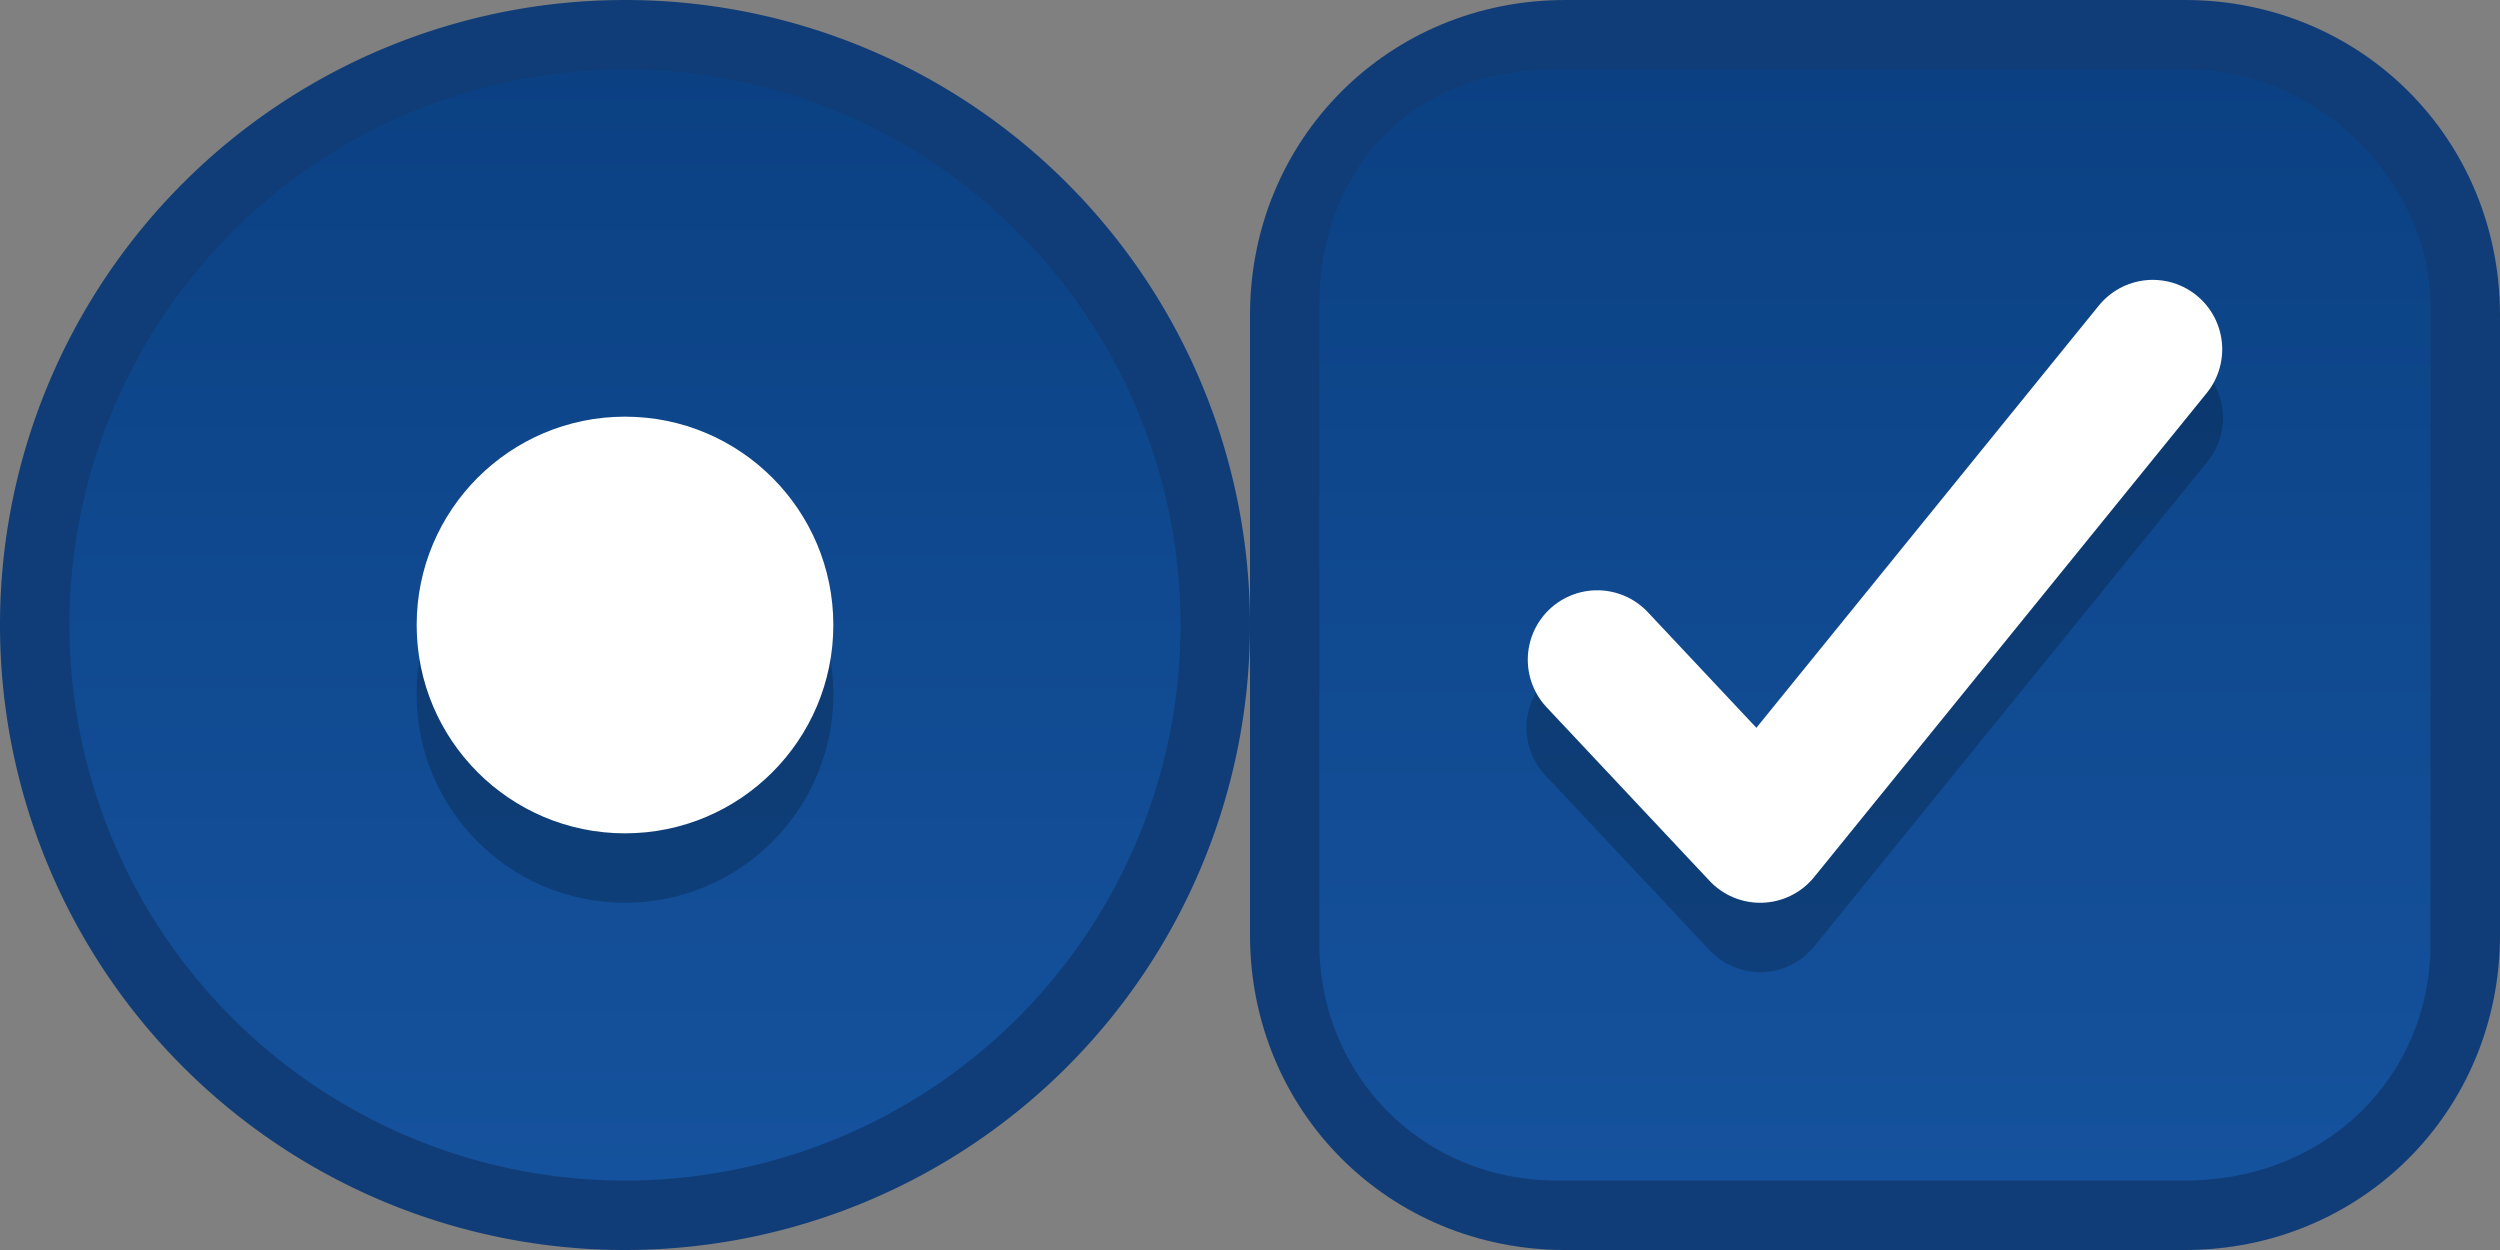 <svg xmlns="http://www.w3.org/2000/svg" xmlns:xlink="http://www.w3.org/1999/xlink" width="36" height="18" version="1">
 <rect width="100%" height="100%" fill="#808080" stroke="none"/>
 <defs id="defs16">
  <linearGradient id="linearGradient1802" x1="31.5" x2="31.5" y1="216" y2="199" gradientTransform="matrix(0.941,0,0,0.941,1.353,12.706)" gradientUnits="userSpaceOnUse" xlink:href="#linearGradient2310"/>
  <linearGradient id="linearGradient2310">
   <stop style="stop-color:#15529d;stop-opacity:1" offset="0"/>
   <stop style="stop-color:#0b4183;stop-opacity:1" offset="1"/>
  </linearGradient>
  <linearGradient id="linearGradient1774" x1="193.922" x2="193.923" y1="215.111" y2="200.889" gradientUnits="userSpaceOnUse" xlink:href="#linearGradient2310"/>
 </defs>
 <g id="radiobutton" transform="translate(-66,-199)">
  <g transform="translate(44)">
   <path style="color:#000000;opacity:1;fill:#103d77;fill-opacity:1" d="m 40,208 a 9,9 0 0 1 -9,9 9,9 0 0 1 -9,-9 9,9 0 0 1 9,-9 9,9 0 0 1 9,9 z"/>
   <path style="color:#000000;fill:url(#linearGradient1802);fill-opacity:1;stroke-width:0.941" d="m 39,208 a 8,8 0 0 1 -8,8 8,8 0 0 1 -8,-8 8,8 0 0 1 8,-8 8,8 0 0 1 8,8 z"/>
  </g>
  <circle style="color:#000000;opacity:0.2;fill:#000000;stroke-width:1.2" cx="75" cy="209" r="3"/>
  <circle style="color:#000000;fill:#ffffff;stroke-width:1.2" cx="75" cy="208" r="3"/>
 </g>
 <g id="checkbox" transform="translate(-218,-198)">
  <g transform="matrix(1.125,0,0,1.125,22.25,-27)">
   <path style="color:#000000;opacity:1;isolation:auto;mix-blend-mode:normal;color-interpolation:sRGB;color-interpolation-filters:linearRGB;solid-color:#000000;solid-opacity:1;vector-effect:none;fill:#103d77;fill-opacity:1" d="M 194.033,216 C 191.778,216 190,214.222 190,211.967 v -7.933 C 190,201.778 191.778,200 194.034,200 h 7.932 c 2.256,0 4.034,1.778 4.034,4.034 v 7.933 C 206,214.222 204.222,216 201.966,216 Z"/>
   <path style="color:#000000;fill:url(#linearGradient1774)" d="m 193.922,215.111 h 8.044 c 1.812,0 3.145,-1.333 3.145,-3.034 v -8.155 c 0,-1.5 -1.333,-3.034 -3.145,-3.034 h -8.044 c -1.923,0 -3.034,1.333 -3.034,3.034 v 8.155 c 0,1.7 1.333,3.034 3.034,3.034 z"/>
  </g>
  <path style="color:#000000;font-style:normal;font-variant:normal;font-weight:normal;font-stretch:normal;font-size:medium;line-height:normal;font-family:sans-serif;font-variant-ligatures:normal;font-variant-position:normal;font-variant-caps:normal;font-variant-numeric:normal;font-variant-alternates:normal;font-feature-settings:normal;text-indent:0;text-align:start;text-decoration:none;text-decoration-line:none;text-decoration-style:solid;text-decoration-color:#000000;letter-spacing:normal;word-spacing:normal;text-transform:none;writing-mode:lr-tb;direction:ltr;text-orientation:mixed;dominant-baseline:auto;baseline-shift:baseline;text-anchor:start;white-space:normal;shape-padding:0;clip-rule:nonzero;display:inline;overflow:visible;visibility:visible;opacity:0.2;isolation:auto;mix-blend-mode:normal;color-interpolation:sRGB;color-interpolation-filters:linearRGB;solid-color:#000000;solid-opacity:1;vector-effect:none;fill:#000000;fill-opacity:1;fill-rule:nonzero;stroke:none;stroke-width:2;stroke-linecap:round;stroke-linejoin:round;stroke-miterlimit:4;stroke-dasharray:none;stroke-dashoffset:0;stroke-opacity:1;color-rendering:auto;image-rendering:auto;shape-rendering:auto;text-rendering:auto;enable-background:accumulate" d="m 248.975,203.018 a 1,1 0 0 0 -0.752,0.381 l -4.932,6.08 -1.562,-1.664 a 1,1 0 1 0 -1.457,1.369 l 2.346,2.5 a 1,1 0 0 0 1.506,-0.055 l 5.654,-6.971 a 1,1 0 0 0 -0.803,-1.641 z"/>
  <path style="fill:none;stroke:#ffffff;stroke-width:2;stroke-linecap:round;stroke-linejoin:round" d="m 241,207.5 2.347,2.5 5.653,-6.97"/>
 </g>
</svg>
